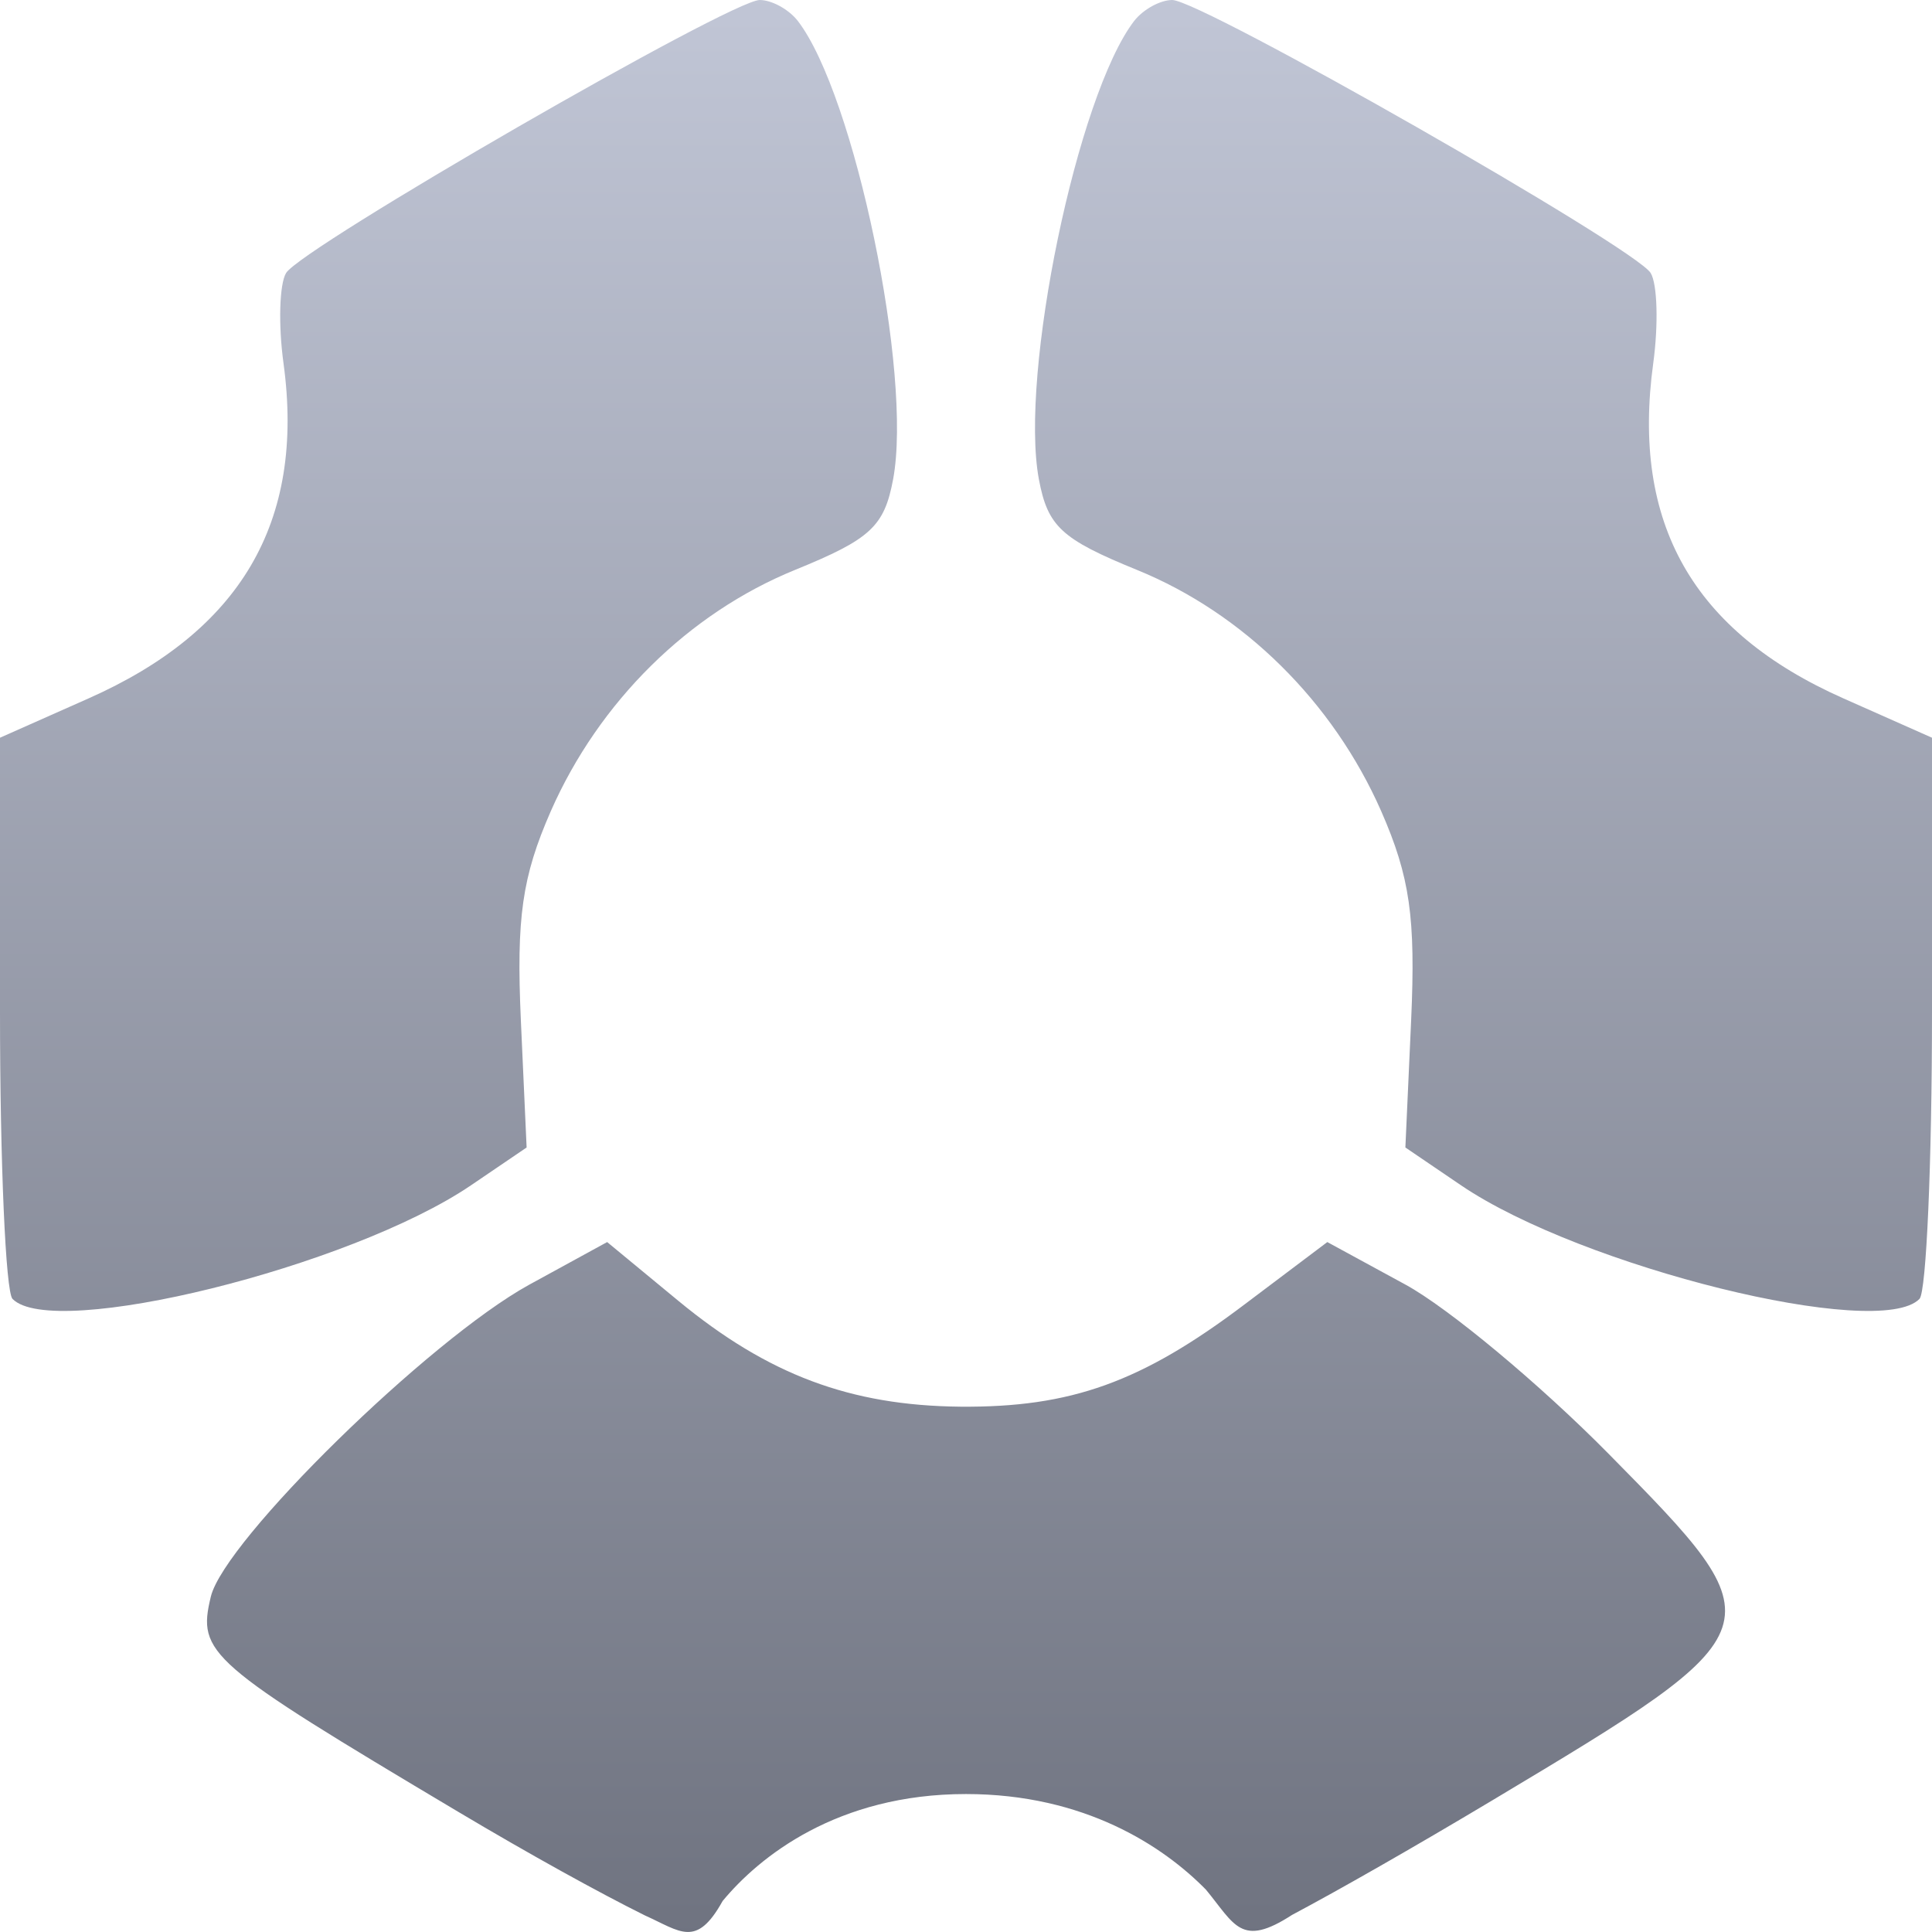 <svg xmlns="http://www.w3.org/2000/svg" xmlns:xlink="http://www.w3.org/1999/xlink" width="64" height="64" viewBox="0 0 64 64" version="1.1"><defs><linearGradient id="linear0" gradientUnits="userSpaceOnUse" x1="0" y1="0" x2="0" y2="1" gradientTransform="matrix(64,0,0,64,0,0)"><stop offset="0" style="stop-color:#c1c6d6;stop-opacity:1;"/><stop offset="1" style="stop-color:#6f7380;stop-opacity:1;"/></linearGradient></defs><g id="surface1"><path style=" stroke:none;fill-rule:evenodd;fill:url(#linear0);" d="M 15.168 60.012 C 6.879 55.074 6.531 54.773 6.984 52.891 C 7.434 51.023 14.207 44.391 17.523 42.562 L 20.113 41.145 L 22.469 43.09 C 25.438 45.539 28.164 46.562 31.812 46.598 C 35.477 46.629 37.816 45.789 41.227 43.211 L 43.969 41.145 L 46.559 42.555 C 47.984 43.332 51.004 45.848 53.273 48.145 C 58.957 53.906 58.945 53.945 49.438 59.637 C 46.793 61.219 44.332 62.621 42.801 63.434 C 41.109 64.531 40.906 63.758 39.949 62.598 C 38.531 61.152 35.922 59.43 32 59.43 C 27.727 59.43 25.148 61.512 23.938 62.973 C 23.066 64.543 22.543 63.98 21.359 63.449 C 19.848 62.699 17.562 61.438 15.168 60.012 Z M 0.414 43.027 C 0.188 42.793 0 38.512 0 33.516 L 0 24.438 L 2.93 23.137 C 7.926 20.922 10.117 17.336 9.391 12.031 C 9.215 10.746 9.258 9.402 9.477 9.043 C 9.996 8.199 24.211 0 25.168 0 C 25.566 0 26.133 0.312 26.43 0.695 C 28.312 3.145 30.234 12.395 29.586 15.875 C 29.293 17.441 28.84 17.859 26.336 18.879 C 22.809 20.316 19.844 23.242 18.246 26.871 C 17.293 29.047 17.102 30.398 17.254 33.797 L 17.445 38.012 L 15.594 39.27 C 11.605 41.973 1.754 44.41 0.414 43.027 Z M 63.586 43.027 C 63.812 42.793 64 38.512 64 33.516 L 64 24.438 L 61.07 23.137 C 56.074 20.922 54.039 17.336 54.766 12.031 C 54.941 10.746 54.902 9.402 54.68 9.043 C 54.16 8.199 39.789 0 38.832 0 C 38.434 0 37.867 0.312 37.57 0.695 C 35.688 3.145 33.766 12.395 34.414 15.875 C 34.707 17.441 35.16 17.859 37.664 18.879 C 41.191 20.316 44.156 23.242 45.754 26.871 C 46.707 29.047 46.898 30.398 46.746 33.797 L 46.555 38.012 L 48.406 39.27 C 52.395 41.973 62.246 44.41 63.586 43.027 Z M 63.586 43.027 "/></g></svg>
